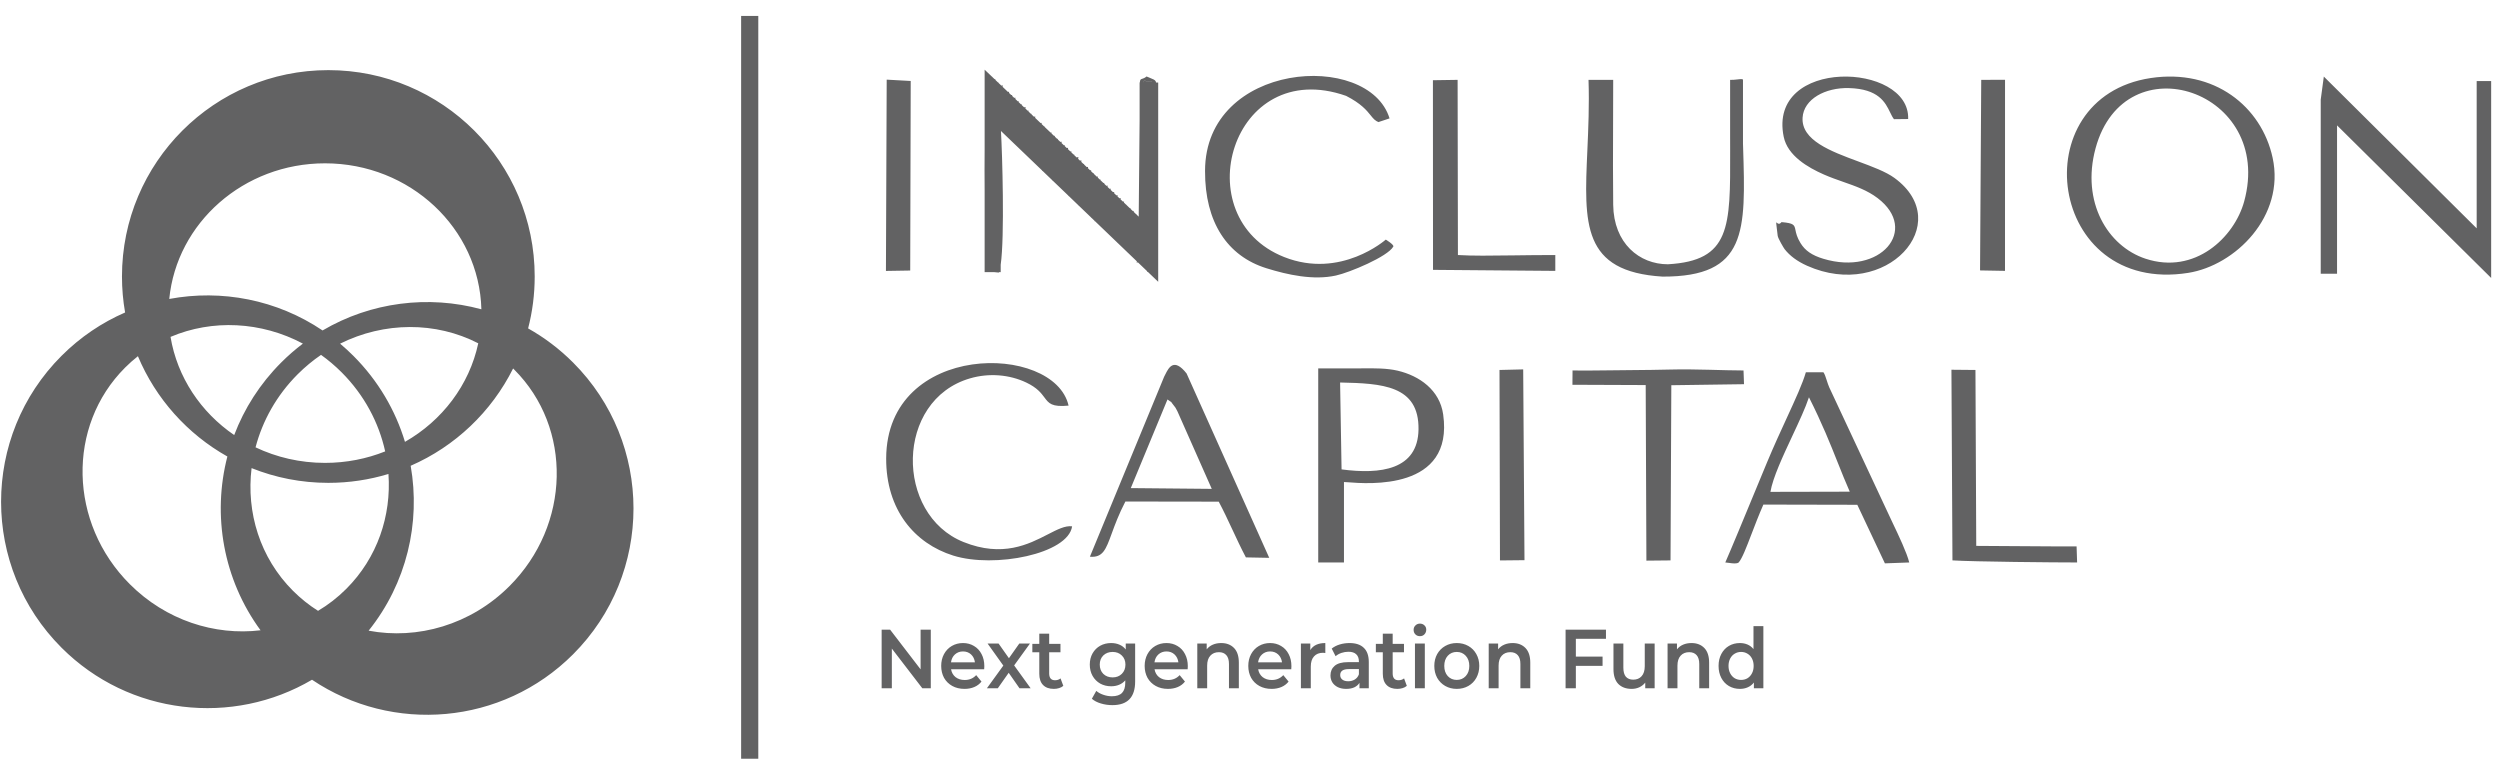 <svg width="155" height="48" viewBox="0 0 155 48" fill="none" xmlns="http://www.w3.org/2000/svg">
<path fill-rule="evenodd" clip-rule="evenodd" d="M45.95 0.989V47.043H47.014V0.989H45.95ZM61.047 16.874V11.849C61.039 10.987 61.04 10.095 61.047 9.244V5.117V4.32L61.495 4.747C61.509 4.748 61.515 4.749 61.516 4.752C61.516 4.754 61.513 4.756 61.509 4.76L61.664 4.908C61.686 4.902 61.699 4.901 61.707 4.907C61.714 4.913 61.715 4.928 61.713 4.955L61.883 5.118C61.9 5.116 61.91 5.118 61.916 5.123C61.92 5.129 61.921 5.138 61.919 5.152L62.085 5.31L62.092 5.308C62.135 5.295 62.158 5.289 62.167 5.297C62.177 5.306 62.172 5.331 62.159 5.381L62.492 5.699C62.532 5.689 62.553 5.684 62.562 5.692C62.57 5.7 62.567 5.721 62.557 5.761L62.695 5.892C62.726 5.888 62.743 5.888 62.751 5.896C62.758 5.903 62.757 5.919 62.752 5.946L62.881 6.069C62.925 6.058 62.947 6.053 62.956 6.062C62.964 6.071 62.959 6.092 62.948 6.133L63.102 6.281C63.132 6.273 63.148 6.271 63.156 6.278C63.163 6.285 63.162 6.302 63.156 6.332L63.299 6.468C63.324 6.463 63.338 6.462 63.345 6.469C63.353 6.475 63.353 6.49 63.349 6.516L63.496 6.656C63.549 6.642 63.575 6.634 63.584 6.644C63.594 6.653 63.587 6.679 63.572 6.728L63.712 6.862C63.742 6.856 63.759 6.854 63.767 6.862C63.773 6.869 63.772 6.885 63.765 6.913L63.915 7.056C63.933 7.053 63.944 7.053 63.95 7.058C63.956 7.064 63.957 7.075 63.955 7.094L64.107 7.239C64.153 7.225 64.176 7.219 64.185 7.228C64.194 7.236 64.189 7.26 64.177 7.306L64.515 7.628C64.555 7.618 64.575 7.614 64.583 7.622C64.591 7.631 64.587 7.65 64.576 7.686L64.742 7.844C64.759 7.841 64.77 7.841 64.775 7.847C64.781 7.852 64.782 7.863 64.779 7.88L64.945 8.039C64.949 8.039 64.951 8.041 64.954 8.043C64.954 8.043 64.955 8.044 64.955 8.044C64.956 8.045 64.956 8.046 64.957 8.047C64.957 8.048 64.958 8.05 64.959 8.051L65.138 8.222C65.167 8.214 65.183 8.212 65.19 8.219C65.198 8.226 65.196 8.242 65.19 8.272L65.349 8.423C65.375 8.418 65.391 8.417 65.398 8.424C65.405 8.43 65.404 8.445 65.399 8.471L65.543 8.609C65.566 8.604 65.579 8.604 65.586 8.611C65.592 8.617 65.592 8.63 65.589 8.653L65.744 8.8C65.789 8.788 65.813 8.781 65.822 8.79C65.83 8.799 65.825 8.822 65.813 8.867L65.962 9.008C65.994 9.003 66.011 9.002 66.019 9.01C66.026 9.017 66.024 9.033 66.017 9.061L66.141 9.179C66.186 9.166 66.21 9.16 66.218 9.169C66.227 9.177 66.221 9.2 66.209 9.244L66.363 9.391C66.397 9.382 66.415 9.379 66.423 9.387C66.431 9.394 66.428 9.412 66.42 9.445L66.563 9.582C66.582 9.578 66.594 9.578 66.6 9.583C66.607 9.589 66.608 9.602 66.606 9.623L66.754 9.764C66.76 9.762 66.766 9.76 66.771 9.758L66.772 9.758C66.822 9.741 66.848 9.733 66.858 9.742C66.868 9.751 66.86 9.78 66.845 9.839L66.843 9.849L66.958 9.959L66.961 9.958C67.013 9.947 67.038 9.941 67.048 9.951C67.057 9.961 67.05 9.986 67.037 10.034L67.172 10.163C67.193 10.16 67.205 10.16 67.211 10.166C67.217 10.172 67.217 10.184 67.215 10.203L67.381 10.362C67.424 10.349 67.447 10.343 67.456 10.351C67.465 10.36 67.46 10.382 67.448 10.426L67.586 10.558C67.624 10.551 67.643 10.549 67.651 10.558C67.658 10.566 67.655 10.583 67.646 10.615L67.782 10.745C67.805 10.74 67.819 10.74 67.825 10.746C67.83 10.752 67.83 10.764 67.825 10.786L68.004 10.956C68.039 10.945 68.059 10.941 68.067 10.948C68.074 10.956 68.071 10.974 68.06 11.01L68.181 11.126C68.206 11.119 68.22 11.118 68.226 11.124C68.232 11.131 68.231 11.145 68.226 11.168L68.413 11.347C68.441 11.34 68.457 11.338 68.464 11.344C68.47 11.351 68.468 11.366 68.461 11.392L68.598 11.523C68.641 11.509 68.664 11.502 68.673 11.51C68.682 11.518 68.677 11.542 68.665 11.587L68.793 11.709C68.833 11.697 68.854 11.693 68.862 11.701C68.871 11.709 68.867 11.73 68.857 11.77L69.009 11.915C69.049 11.904 69.07 11.899 69.079 11.907C69.087 11.915 69.083 11.936 69.072 11.975L69.217 12.114C69.26 12.104 69.283 12.099 69.291 12.108C69.299 12.116 69.294 12.137 69.282 12.176L69.407 12.295C69.45 12.282 69.472 12.277 69.481 12.285C69.489 12.293 69.484 12.315 69.471 12.356L69.626 12.503C69.662 12.493 69.682 12.489 69.69 12.496C69.697 12.504 69.693 12.523 69.682 12.557L69.825 12.694C69.835 12.693 69.841 12.694 69.844 12.698C69.847 12.701 69.849 12.707 69.848 12.715L70.045 12.904C70.066 12.897 70.079 12.895 70.085 12.9C70.092 12.906 70.092 12.92 70.088 12.944L70.235 13.085C70.266 13.076 70.283 13.073 70.29 13.08C70.296 13.086 70.293 13.103 70.284 13.132L70.446 13.286C70.459 13.285 70.467 13.286 70.472 13.291C70.476 13.296 70.477 13.303 70.476 13.315L70.6 13.433L70.656 7.406V5.981C70.654 5.671 70.653 5.453 70.656 5.298V5.117H70.666C70.678 4.995 70.7 4.945 70.737 4.918C70.759 4.902 70.786 4.894 70.819 4.884C70.883 4.865 70.969 4.839 71.087 4.741C71.173 4.778 71.247 4.809 71.311 4.834C71.499 4.911 71.594 4.95 71.641 5.021C71.659 5.047 71.669 5.078 71.675 5.117H71.808V17.472L71.159 16.85C71.138 16.858 71.125 16.86 71.118 16.855C71.112 16.849 71.113 16.835 71.118 16.81L70.917 16.618C70.916 16.618 70.915 16.617 70.913 16.617C70.911 16.616 70.909 16.615 70.907 16.613C70.906 16.612 70.906 16.611 70.905 16.61C70.904 16.609 70.904 16.607 70.904 16.605L70.549 16.265C70.506 16.28 70.483 16.286 70.475 16.278C70.467 16.27 70.473 16.248 70.488 16.206L69.907 15.649C69.901 15.649 69.897 15.648 69.894 15.645C69.891 15.642 69.89 15.638 69.889 15.632L69.3 15.067C69.294 15.067 69.29 15.065 69.287 15.063C69.284 15.06 69.282 15.056 69.282 15.05L68.284 14.092C68.28 14.091 68.277 14.09 68.275 14.088C68.273 14.086 68.271 14.083 68.27 14.079L67.894 13.718C67.879 13.72 67.87 13.72 67.865 13.715C67.86 13.71 67.859 13.701 67.861 13.687L67.676 13.509C67.667 13.509 67.661 13.507 67.657 13.504C67.654 13.5 67.653 13.495 67.653 13.487L66.879 12.745C66.87 12.746 66.864 12.744 66.86 12.741C66.856 12.737 66.855 12.731 66.855 12.722L66.657 12.532C66.656 12.531 66.656 12.531 66.655 12.53L66.655 12.53C66.655 12.53 66.655 12.53 66.654 12.53C66.654 12.529 66.654 12.529 66.653 12.528L66.27 12.16C66.257 12.162 66.25 12.161 66.246 12.156C66.241 12.152 66.24 12.145 66.242 12.133L65.26 11.192C65.247 11.194 65.238 11.193 65.234 11.188C65.229 11.183 65.228 11.175 65.229 11.162L65.033 10.974C65.03 10.973 65.028 10.972 65.026 10.97C65.024 10.968 65.023 10.966 65.022 10.964L64.64 10.597C64.627 10.599 64.618 10.598 64.614 10.594C64.609 10.589 64.608 10.581 64.61 10.568L63.409 9.416C63.405 9.416 63.401 9.414 63.399 9.412C63.397 9.41 63.395 9.407 63.395 9.403L62.998 9.022C62.997 9.021 62.996 9.021 62.995 9.02C62.994 9.019 62.994 9.019 62.993 9.018C62.993 9.018 62.993 9.017 62.992 9.017L62.059 8.121C62.142 9.526 62.294 14.673 62.043 16.412V16.874H61.936C61.932 16.883 61.929 16.892 61.925 16.9L61.657 16.874H61.047ZM70.648 13.479C70.649 13.478 70.651 13.478 70.652 13.477L70.655 13.476L70.656 13.476V13.487L70.648 13.479ZM70.868 5.117H70.87C70.88 5.067 70.896 5.04 70.919 5.027C70.951 5.009 70.998 5.017 71.064 5.029C71.149 5.044 71.266 5.065 71.428 5.045L71.428 5.038C71.266 5.058 71.148 5.037 71.063 5.022C70.997 5.011 70.951 5.002 70.918 5.02C70.894 5.034 70.878 5.063 70.868 5.117ZM79.616 15.936C83.129 17.328 85.919 14.855 85.919 14.855C85.919 14.855 86.448 15.175 86.385 15.288C86.038 15.911 83.673 16.898 82.827 17.083C81.437 17.388 79.85 17.047 78.51 16.628C76.098 15.875 74.701 13.78 74.713 10.599C74.713 3.816 84.855 3.117 86.152 7.34C86 7.394 85.857 7.439 85.743 7.476C85.571 7.531 85.464 7.565 85.487 7.573C85.261 7.5 85.142 7.352 84.978 7.148C84.734 6.845 84.393 6.421 83.459 5.944C76.343 3.45 73.45 13.492 79.616 15.936ZM133.023 16.04C136.089 17.052 138.527 14.712 139.137 12.496C141.025 5.626 131.733 2.514 129.924 9.197C129.023 12.523 130.676 15.265 133.023 16.04ZM135.666 16.919C126.95 18.296 125.34 6.045 133.348 4.838L133.348 4.838C137.275 4.247 140.214 6.597 140.903 9.783C141.687 13.402 138.593 16.457 135.666 16.919ZM87.948 26.627C87.99 23.88 85.672 23.772 83.086 23.715L83.177 29.102C85.589 29.424 87.909 29.134 87.948 26.627ZM83.568 29.9C83.439 29.89 83.355 29.883 83.326 29.886V34.873H81.73V22.841L84.085 22.841C84.22 22.841 84.359 22.84 84.499 22.838C85.215 22.832 85.981 22.825 86.649 22.981C88.004 23.299 89.263 24.179 89.477 25.696C90.146 30.424 84.809 29.999 83.568 29.9ZM110.169 13.811C110.154 13.797 110.142 13.787 110.135 13.789C110.117 13.795 110.128 13.891 110.171 14.242L110.172 14.245C110.184 14.347 110.199 14.471 110.217 14.62C110.236 14.78 110.59 15.377 110.648 15.45C110.959 15.845 111.401 16.191 112.043 16.478C116.942 18.669 121.303 13.838 117.454 11.031C116.92 10.642 116.081 10.332 115.21 10.009C113.506 9.378 111.676 8.701 111.76 7.295C111.829 6.143 113.167 5.42 114.636 5.461C116.48 5.513 116.887 6.351 117.187 6.967L117.187 6.967L117.187 6.967L117.187 6.967L117.187 6.967C117.266 7.129 117.337 7.276 117.425 7.389L118.306 7.379C118.432 3.851 109.581 3.54 110.589 8.478C110.831 9.658 112.09 10.384 113.077 10.818C113.48 10.996 113.884 11.137 114.28 11.276C115.045 11.543 115.778 11.8 116.415 12.285C119.005 14.256 116.587 17.114 113.046 16.044C112.336 15.829 111.919 15.537 111.634 15.075C111.41 14.712 111.357 14.454 111.319 14.268C111.254 13.947 111.231 13.837 110.455 13.771L110.454 13.771C110.315 13.945 110.22 13.858 110.169 13.811ZM111.125 27.028C110.535 28.29 109.917 29.611 109.766 30.495L114.685 30.484C114.421 29.888 114.187 29.299 113.94 28.68L113.94 28.679L113.94 28.679L113.94 28.679L113.94 28.678L113.94 28.678L113.94 28.678L113.939 28.678C113.479 27.521 112.975 26.255 112.155 24.631C111.94 25.285 111.54 26.142 111.125 27.028ZM107.204 34.9C107.119 34.888 107.038 34.877 106.968 34.873C107.315 34.087 108.158 32.047 108.831 30.418C109.125 29.706 109.387 29.072 109.561 28.655C109.983 27.645 110.41 26.717 110.79 25.892C111.324 24.731 111.764 23.774 111.963 23.082L113.053 23.082C113.13 23.184 113.194 23.381 113.26 23.588C113.308 23.736 113.357 23.89 113.414 24.017L116.976 31.635C117.071 31.846 117.195 32.107 117.331 32.392C117.728 33.227 118.225 34.271 118.373 34.873L116.864 34.928L115.153 31.297L109.329 31.284C109.045 31.932 108.802 32.566 108.59 33.121L108.59 33.122L108.589 33.122L108.589 33.122L108.589 33.123L108.589 33.124L108.588 33.125L108.588 33.125L108.588 33.125L108.588 33.126L108.588 33.126L108.588 33.126C108.269 33.959 108.018 34.614 107.799 34.873C107.672 34.967 107.426 34.932 107.204 34.9ZM87.727 39.9H88.339V42.674H87.727V39.9ZM88.035 39.443C87.924 39.443 87.831 39.407 87.756 39.334C87.681 39.258 87.644 39.164 87.644 39.053C87.644 38.943 87.681 38.851 87.756 38.778C87.831 38.702 87.924 38.664 88.035 38.664C88.147 38.664 88.24 38.7 88.315 38.773C88.39 38.842 88.427 38.931 88.427 39.038C88.427 39.152 88.39 39.249 88.315 39.329C88.243 39.405 88.15 39.443 88.035 39.443ZM57.709 39.038V42.674H57.185L55.294 40.212V42.674H54.662V39.038H55.186L57.077 41.5V39.038H57.709ZM61.028 41.303C61.028 41.348 61.025 41.412 61.019 41.495H58.966C59.002 41.699 59.095 41.862 59.245 41.983C59.399 42.101 59.588 42.16 59.814 42.16C60.101 42.16 60.338 42.059 60.524 41.858L60.852 42.258C60.734 42.407 60.586 42.52 60.406 42.596C60.227 42.672 60.024 42.711 59.799 42.711C59.511 42.711 59.258 42.65 59.04 42.529C58.821 42.407 58.651 42.239 58.53 42.025C58.413 41.807 58.354 41.561 58.354 41.287C58.354 41.017 58.411 40.775 58.525 40.56C58.643 40.342 58.804 40.172 59.01 40.051C59.216 39.93 59.448 39.869 59.706 39.869C59.961 39.869 60.188 39.93 60.387 40.051C60.589 40.169 60.746 40.337 60.857 40.555C60.971 40.769 61.028 41.019 61.028 41.303ZM59.706 40.389C59.51 40.389 59.343 40.451 59.206 40.575C59.072 40.697 58.991 40.859 58.961 41.064H60.446C60.419 40.863 60.339 40.7 60.206 40.575C60.072 40.451 59.905 40.389 59.706 40.389ZM62.539 41.713L63.21 42.674H63.901L62.877 41.256L63.857 39.9H63.196L62.554 40.809L61.912 39.9H61.231L62.206 41.266L61.187 42.674H61.863L62.539 41.713ZM65.925 42.523C65.854 42.586 65.765 42.633 65.661 42.664C65.56 42.695 65.452 42.711 65.338 42.711C65.05 42.711 64.828 42.631 64.671 42.471C64.515 42.312 64.436 42.08 64.436 41.775V40.44H64.005V39.921H64.436V39.287H65.049V39.921H65.749V40.44H65.049V41.76C65.049 41.895 65.08 41.999 65.142 42.072C65.204 42.141 65.293 42.175 65.411 42.175C65.548 42.175 65.663 42.137 65.754 42.061L65.925 42.523ZM70.379 42.253V39.9H69.796V40.269C69.692 40.134 69.561 40.033 69.404 39.968C69.251 39.902 69.079 39.869 68.89 39.869C68.642 39.869 68.417 39.924 68.214 40.035C68.015 40.146 67.856 40.304 67.739 40.508C67.625 40.709 67.567 40.941 67.567 41.204C67.567 41.467 67.625 41.701 67.739 41.905C67.856 42.11 68.015 42.269 68.214 42.383C68.417 42.494 68.642 42.549 68.89 42.549C69.07 42.549 69.235 42.518 69.385 42.456C69.535 42.394 69.662 42.302 69.767 42.181V42.326C69.767 42.61 69.7 42.821 69.566 42.96C69.432 43.098 69.222 43.168 68.934 43.168C68.755 43.168 68.577 43.136 68.4 43.074C68.227 43.015 68.084 42.935 67.969 42.835L67.695 43.323C67.842 43.452 68.028 43.548 68.253 43.614C68.479 43.684 68.717 43.718 68.969 43.718C69.909 43.718 70.379 43.23 70.379 42.253ZM69.551 41.781C69.404 41.926 69.215 41.999 68.983 41.999C68.748 41.999 68.555 41.926 68.405 41.781C68.258 41.632 68.185 41.44 68.185 41.204C68.185 40.972 68.258 40.783 68.405 40.638C68.555 40.492 68.748 40.42 68.983 40.42C69.215 40.42 69.404 40.492 69.551 40.638C69.702 40.783 69.777 40.972 69.777 41.204C69.777 41.44 69.702 41.632 69.551 41.781ZM73.644 41.303C73.644 41.348 73.64 41.412 73.634 41.495H71.581C71.617 41.699 71.71 41.862 71.86 41.983C72.014 42.101 72.203 42.16 72.429 42.16C72.716 42.16 72.953 42.059 73.139 41.858L73.467 42.258C73.35 42.407 73.201 42.52 73.021 42.596C72.842 42.672 72.639 42.711 72.414 42.711C72.126 42.711 71.873 42.65 71.655 42.529C71.436 42.407 71.266 42.239 71.145 42.025C71.028 41.807 70.969 41.561 70.969 41.287C70.969 41.017 71.026 40.775 71.14 40.56C71.258 40.342 71.419 40.172 71.625 40.051C71.831 39.93 72.063 39.869 72.321 39.869C72.576 39.869 72.802 39.93 73.002 40.051C73.204 40.169 73.361 40.337 73.472 40.555C73.586 40.769 73.644 41.019 73.644 41.303ZM72.321 40.389C72.125 40.389 71.958 40.451 71.821 40.575C71.687 40.697 71.606 40.859 71.576 41.064H73.061C73.034 40.863 72.954 40.7 72.82 40.575C72.687 40.451 72.52 40.389 72.321 40.389ZM76.51 40.175C76.31 39.971 76.046 39.869 75.716 39.869C75.523 39.869 75.35 39.902 75.197 39.968C75.043 40.033 74.916 40.13 74.815 40.259V39.9H74.232V42.674H74.844V41.272C74.844 41.001 74.909 40.795 75.04 40.653C75.171 40.508 75.349 40.435 75.574 40.435C75.773 40.435 75.927 40.498 76.034 40.622C76.142 40.743 76.196 40.925 76.196 41.168V42.674H76.808V41.084C76.808 40.683 76.709 40.38 76.51 40.175ZM80.068 41.303C80.068 41.348 80.065 41.412 80.058 41.495H78.006C78.042 41.699 78.135 41.862 78.285 41.983C78.439 42.101 78.628 42.16 78.853 42.16C79.141 42.16 79.377 42.059 79.564 41.858L79.892 42.258C79.774 42.407 79.626 42.52 79.446 42.596C79.266 42.672 79.064 42.711 78.839 42.711C78.551 42.711 78.298 42.65 78.079 42.529C77.861 42.407 77.691 42.239 77.57 42.025C77.452 41.807 77.394 41.561 77.394 41.287C77.394 41.017 77.451 40.775 77.565 40.56C77.683 40.342 77.844 40.172 78.05 40.051C78.256 39.93 78.488 39.869 78.746 39.869C79 39.869 79.227 39.93 79.427 40.051C79.629 40.169 79.786 40.337 79.897 40.555C80.011 40.769 80.068 41.019 80.068 41.303ZM78.746 40.389C78.55 40.389 78.383 40.451 78.246 40.575C78.112 40.697 78.03 40.859 78.001 41.064H79.485C79.459 40.863 79.379 40.7 79.245 40.575C79.111 40.451 78.945 40.389 78.746 40.389ZM82.17 39.869C81.726 39.869 81.416 40.014 81.239 40.305V39.9H80.656V42.674H81.269V41.329C81.269 41.052 81.336 40.84 81.47 40.695C81.603 40.546 81.79 40.472 82.028 40.472C82.07 40.472 82.118 40.477 82.17 40.487V39.869ZM83.674 39.869C84.06 39.869 84.354 39.968 84.556 40.165C84.762 40.359 84.865 40.653 84.865 41.048V42.674H84.287V42.336C84.212 42.458 84.104 42.551 83.963 42.617C83.826 42.679 83.66 42.711 83.464 42.711C83.268 42.711 83.097 42.676 82.95 42.607C82.802 42.534 82.688 42.435 82.607 42.31C82.528 42.182 82.489 42.039 82.489 41.879C82.489 41.63 82.576 41.431 82.749 41.282C82.925 41.13 83.201 41.053 83.576 41.053H84.252V41.012C84.252 40.818 84.197 40.669 84.086 40.565C83.978 40.461 83.817 40.409 83.601 40.409C83.454 40.409 83.309 40.434 83.165 40.482C83.025 40.531 82.905 40.598 82.807 40.685L82.567 40.212C82.705 40.101 82.87 40.016 83.062 39.957C83.255 39.898 83.459 39.869 83.674 39.869ZM83.591 42.238C83.745 42.238 83.88 42.201 83.998 42.129C84.119 42.053 84.204 41.945 84.252 41.807V41.484H83.621C83.268 41.484 83.092 41.608 83.092 41.853C83.092 41.971 83.136 42.065 83.224 42.134C83.312 42.203 83.434 42.238 83.591 42.238ZM86.959 42.664C87.063 42.633 87.151 42.586 87.223 42.523L87.052 42.061C86.96 42.137 86.846 42.175 86.709 42.175C86.591 42.175 86.501 42.141 86.439 42.072C86.377 41.999 86.346 41.895 86.346 41.76V40.44H87.047V39.921H86.346V39.287H85.734V39.921H85.303V40.44H85.734V41.775C85.734 42.08 85.812 42.312 85.969 42.471C86.126 42.631 86.348 42.711 86.635 42.711C86.75 42.711 86.857 42.695 86.959 42.664ZM89.603 42.529C89.816 42.65 90.054 42.711 90.319 42.711C90.586 42.711 90.826 42.65 91.039 42.529C91.251 42.407 91.416 42.239 91.534 42.025C91.654 41.807 91.715 41.561 91.715 41.287C91.715 41.014 91.654 40.769 91.534 40.555C91.416 40.34 91.251 40.172 91.039 40.051C90.826 39.93 90.586 39.869 90.319 39.869C90.054 39.869 89.816 39.93 89.603 40.051C89.391 40.172 89.225 40.34 89.104 40.555C88.986 40.769 88.927 41.014 88.927 41.287C88.927 41.561 88.986 41.807 89.104 42.025C89.225 42.239 89.391 42.407 89.603 42.529ZM90.877 41.916C90.73 42.075 90.544 42.155 90.319 42.155C90.093 42.155 89.907 42.075 89.76 41.916C89.617 41.756 89.545 41.547 89.545 41.287C89.545 41.027 89.617 40.818 89.76 40.659C89.907 40.499 90.093 40.42 90.319 40.42C90.544 40.42 90.73 40.499 90.877 40.659C91.024 40.818 91.097 41.027 91.097 41.287C91.097 41.547 91.024 41.756 90.877 41.916ZM93.785 39.869C94.114 39.869 94.379 39.971 94.578 40.175C94.777 40.38 94.877 40.683 94.877 41.084V42.674H94.265V41.168C94.265 40.925 94.211 40.743 94.103 40.622C93.995 40.498 93.842 40.435 93.642 40.435C93.417 40.435 93.239 40.508 93.109 40.653C92.978 40.795 92.913 41.001 92.913 41.272V42.674H92.3V39.9H92.883V40.259C92.984 40.13 93.112 40.033 93.265 39.968C93.419 39.902 93.592 39.869 93.785 39.869ZM97.703 40.711V39.604H99.57V39.038H97.066V42.674H97.703V41.282H99.359V40.711H97.703ZM102.588 42.674H102.005V42.321C101.907 42.446 101.784 42.542 101.637 42.612C101.49 42.678 101.332 42.711 101.162 42.711C100.813 42.711 100.537 42.608 100.334 42.404C100.135 42.196 100.035 41.89 100.035 41.484V39.9H100.648V41.396C100.648 41.646 100.7 41.833 100.804 41.957C100.912 42.078 101.064 42.139 101.26 42.139C101.479 42.139 101.652 42.068 101.779 41.926C101.91 41.781 101.975 41.573 101.975 41.303V39.9H102.588V42.674ZM105.667 40.175C105.468 39.971 105.203 39.869 104.874 39.869C104.681 39.869 104.508 39.902 104.354 39.968C104.201 40.033 104.073 40.13 103.972 40.259V39.9H103.389V42.674H104.002V41.272C104.002 41.001 104.067 40.795 104.198 40.653C104.328 40.508 104.506 40.435 104.732 40.435C104.931 40.435 105.084 40.498 105.192 40.622C105.3 40.743 105.354 40.925 105.354 41.168V42.674H105.966V41.084C105.966 40.683 105.866 40.38 105.667 40.175ZM109.329 38.82V42.674H108.741V42.316C108.64 42.447 108.514 42.546 108.364 42.612C108.217 42.678 108.053 42.711 107.874 42.711C107.622 42.711 107.395 42.652 107.193 42.534C106.994 42.416 106.837 42.25 106.723 42.035C106.608 41.817 106.551 41.568 106.551 41.287C106.551 41.007 106.608 40.759 106.723 40.544C106.837 40.33 106.994 40.163 107.193 40.046C107.395 39.928 107.622 39.869 107.874 39.869C108.047 39.869 108.205 39.9 108.349 39.962C108.493 40.025 108.615 40.118 108.716 40.243V38.82H109.329ZM107.947 42.155C108.094 42.155 108.227 42.12 108.344 42.051C108.462 41.978 108.555 41.876 108.623 41.744C108.692 41.613 108.726 41.46 108.726 41.287C108.726 41.114 108.692 40.962 108.623 40.83C108.555 40.698 108.462 40.598 108.344 40.529C108.227 40.456 108.094 40.42 107.947 40.42C107.8 40.42 107.668 40.456 107.55 40.529C107.433 40.598 107.34 40.698 107.271 40.83C107.203 40.962 107.168 41.114 107.168 41.287C107.168 41.46 107.203 41.613 107.271 41.744C107.34 41.876 107.433 41.978 107.55 42.051C107.668 42.12 107.8 42.155 107.947 42.155ZM66.471 32.632C66.044 32.576 65.557 32.827 64.964 33.132C63.776 33.744 62.16 34.576 59.742 33.607C55.475 31.898 55.489 24.812 60.144 23.458C61.316 23.116 62.585 23.22 63.634 23.72C64.306 24.041 64.556 24.376 64.755 24.643C65.028 25.01 65.207 25.249 66.252 25.148C65.366 21.253 54.973 21.151 54.943 28.416C54.93 31.62 56.712 33.698 59.101 34.446C61.663 35.248 66.228 34.342 66.471 32.632ZM72.614 24.921L72.612 24.92C72.598 24.913 72.553 24.891 72.384 24.766H72.384L70.109 30.262L75.13 30.31L73.005 25.512C72.987 25.478 72.973 25.45 72.96 25.425C72.886 25.279 72.879 25.266 72.762 25.123C72.641 24.974 72.626 24.939 72.621 24.928C72.62 24.926 72.619 24.925 72.619 24.924C72.618 24.923 72.617 24.923 72.617 24.922C72.616 24.922 72.615 24.921 72.614 24.921ZM68.928 33.075C68.563 34.075 68.376 34.586 67.574 34.516H67.574L72.178 23.353C72.201 23.312 72.224 23.265 72.249 23.215C72.459 22.794 72.778 22.156 73.568 23.155L78.693 34.586L77.245 34.558C76.948 33.995 76.679 33.418 76.412 32.845L76.412 32.845L76.412 32.845L76.412 32.845L76.412 32.844L76.411 32.844L76.411 32.844L76.411 32.843L76.411 32.843L76.411 32.843L76.411 32.843L76.411 32.843C76.135 32.252 75.862 31.665 75.562 31.103L69.774 31.094C69.364 31.881 69.121 32.547 68.928 33.075L68.928 33.075ZM107.267 4.953L107.267 5.855C107.267 6.533 107.267 7.295 107.267 8.404C107.267 8.729 107.268 9.042 107.269 9.345L107.269 9.349C107.284 14.097 107.291 16.163 103.41 16.385C101.647 16.385 100.047 15.094 100.018 12.694C99.999 11.109 100.005 9.467 100.011 7.736V7.736V7.735V7.735V7.734V7.734V7.733V7.733V7.732V7.732V7.731V7.731C100.015 6.83 100.018 5.906 100.018 4.953L98.488 4.953C98.541 6.532 98.475 7.998 98.416 9.326C98.211 13.897 98.079 16.841 103.077 17.15C108.324 17.165 108.236 14.349 108.073 9.157C108.07 9.073 108.068 8.988 108.065 8.903V4.953C108.065 4.885 107.923 4.901 107.726 4.924C107.589 4.939 107.426 4.958 107.267 4.953ZM103.573 34.745L102.077 34.76V34.76L102.033 23.874L97.491 23.856C97.508 22.766 97.491 22.969 97.491 22.969C98.135 22.996 101.39 22.932 102.386 22.934C102.652 22.935 103.065 22.924 103.552 22.912C105.143 22.871 106.835 22.969 108.098 22.969L108.129 23.82L103.622 23.884L103.573 34.745ZM88.847 16.731L96.429 16.795V15.812C95.473 15.812 94.6 15.824 93.808 15.834C92.426 15.853 91.291 15.868 90.391 15.812L90.372 4.951L88.841 4.974L88.847 16.731ZM128.781 34.873C127.434 34.873 122.384 34.828 121.052 34.744L120.989 22.924L122.478 22.938L122.527 33.845L127.351 33.876C127.957 33.877 128.141 33.877 128.342 33.876L128.414 33.876C128.503 33.876 128.603 33.876 128.748 33.876L128.781 34.873ZM122.763 16.766L124.31 16.794L124.312 4.946L122.836 4.952L122.763 16.766ZM56.433 16.773L54.928 16.798L54.975 4.938L56.464 5.02L56.433 16.773ZM92.998 34.747L94.518 34.731L94.438 22.902L92.969 22.938L92.998 34.747ZM143.885 6.177V16.97H144.897V7.773L154.452 17.233V5.025H153.554V14.157L144.077 4.747L143.885 6.177ZM25.462 28.878C28.221 27.676 30.475 25.529 31.813 22.845C31.83 22.862 31.847 22.879 31.864 22.896C31.87 22.901 31.875 22.907 31.881 22.913C35.508 26.539 35.377 32.55 31.589 36.337C29.181 38.745 25.876 39.675 22.855 39.102C25.215 36.158 26.084 32.412 25.462 28.878ZM25.108 27.395C27.411 26.082 29.097 23.881 29.652 21.285C27.017 19.928 23.821 19.943 21.086 21.307C21.368 21.545 21.643 21.796 21.909 22.062C23.452 23.605 24.518 25.444 25.108 27.395ZM19.904 22.002C20.351 22.321 20.778 22.682 21.18 23.084C22.586 24.49 23.488 26.203 23.881 27.987C22.733 28.445 21.473 28.699 20.151 28.699C18.604 28.699 17.142 28.352 15.844 27.735C16.276 26.087 17.148 24.513 18.456 23.204C18.91 22.751 19.395 22.35 19.904 22.002ZM19.999 20.488C23 18.722 26.566 18.285 29.846 19.176C29.715 14.156 25.424 10.126 20.151 10.126C15.103 10.126 10.956 13.818 10.494 18.535C13.735 17.927 17.165 18.578 19.999 20.488ZM10.573 20.887C13.162 19.785 16.194 19.93 18.779 21.304C18.311 21.658 17.861 22.048 17.435 22.475C16.114 23.796 15.142 25.334 14.52 26.974C12.453 25.561 10.99 23.391 10.573 20.887ZM7.756 19.374C7.629 18.649 7.562 17.904 7.562 17.142C7.562 10.076 13.29 4.348 20.357 4.348C27.423 4.348 33.151 10.076 33.151 17.142C33.151 18.254 33.01 19.332 32.743 20.361C33.741 20.921 34.68 21.626 35.529 22.475C40.526 27.472 40.526 35.573 35.529 40.569C31.128 44.97 24.32 45.495 19.345 42.144C14.44 45.03 8.025 44.367 3.815 40.157C-1.182 35.16 -1.182 27.059 3.815 22.062C4.985 20.892 6.325 19.996 7.756 19.374ZM16.154 39.078C13.31 39.419 10.289 38.459 8.047 36.217C4.259 32.429 4.128 26.418 7.755 22.792C8.009 22.537 8.275 22.302 8.551 22.084C9.657 24.723 11.622 26.913 14.097 28.303C13.154 31.946 13.84 35.922 16.154 39.078ZM19.719 37.872C19.166 37.523 18.645 37.109 18.164 36.629C16.114 34.578 15.264 31.765 15.598 29.023C17.069 29.613 18.675 29.937 20.357 29.937C21.653 29.937 22.905 29.744 24.084 29.386C24.268 31.972 23.402 34.578 21.471 36.508C20.935 37.045 20.346 37.5 19.719 37.872Z" fill="#626263"/>
</svg>
